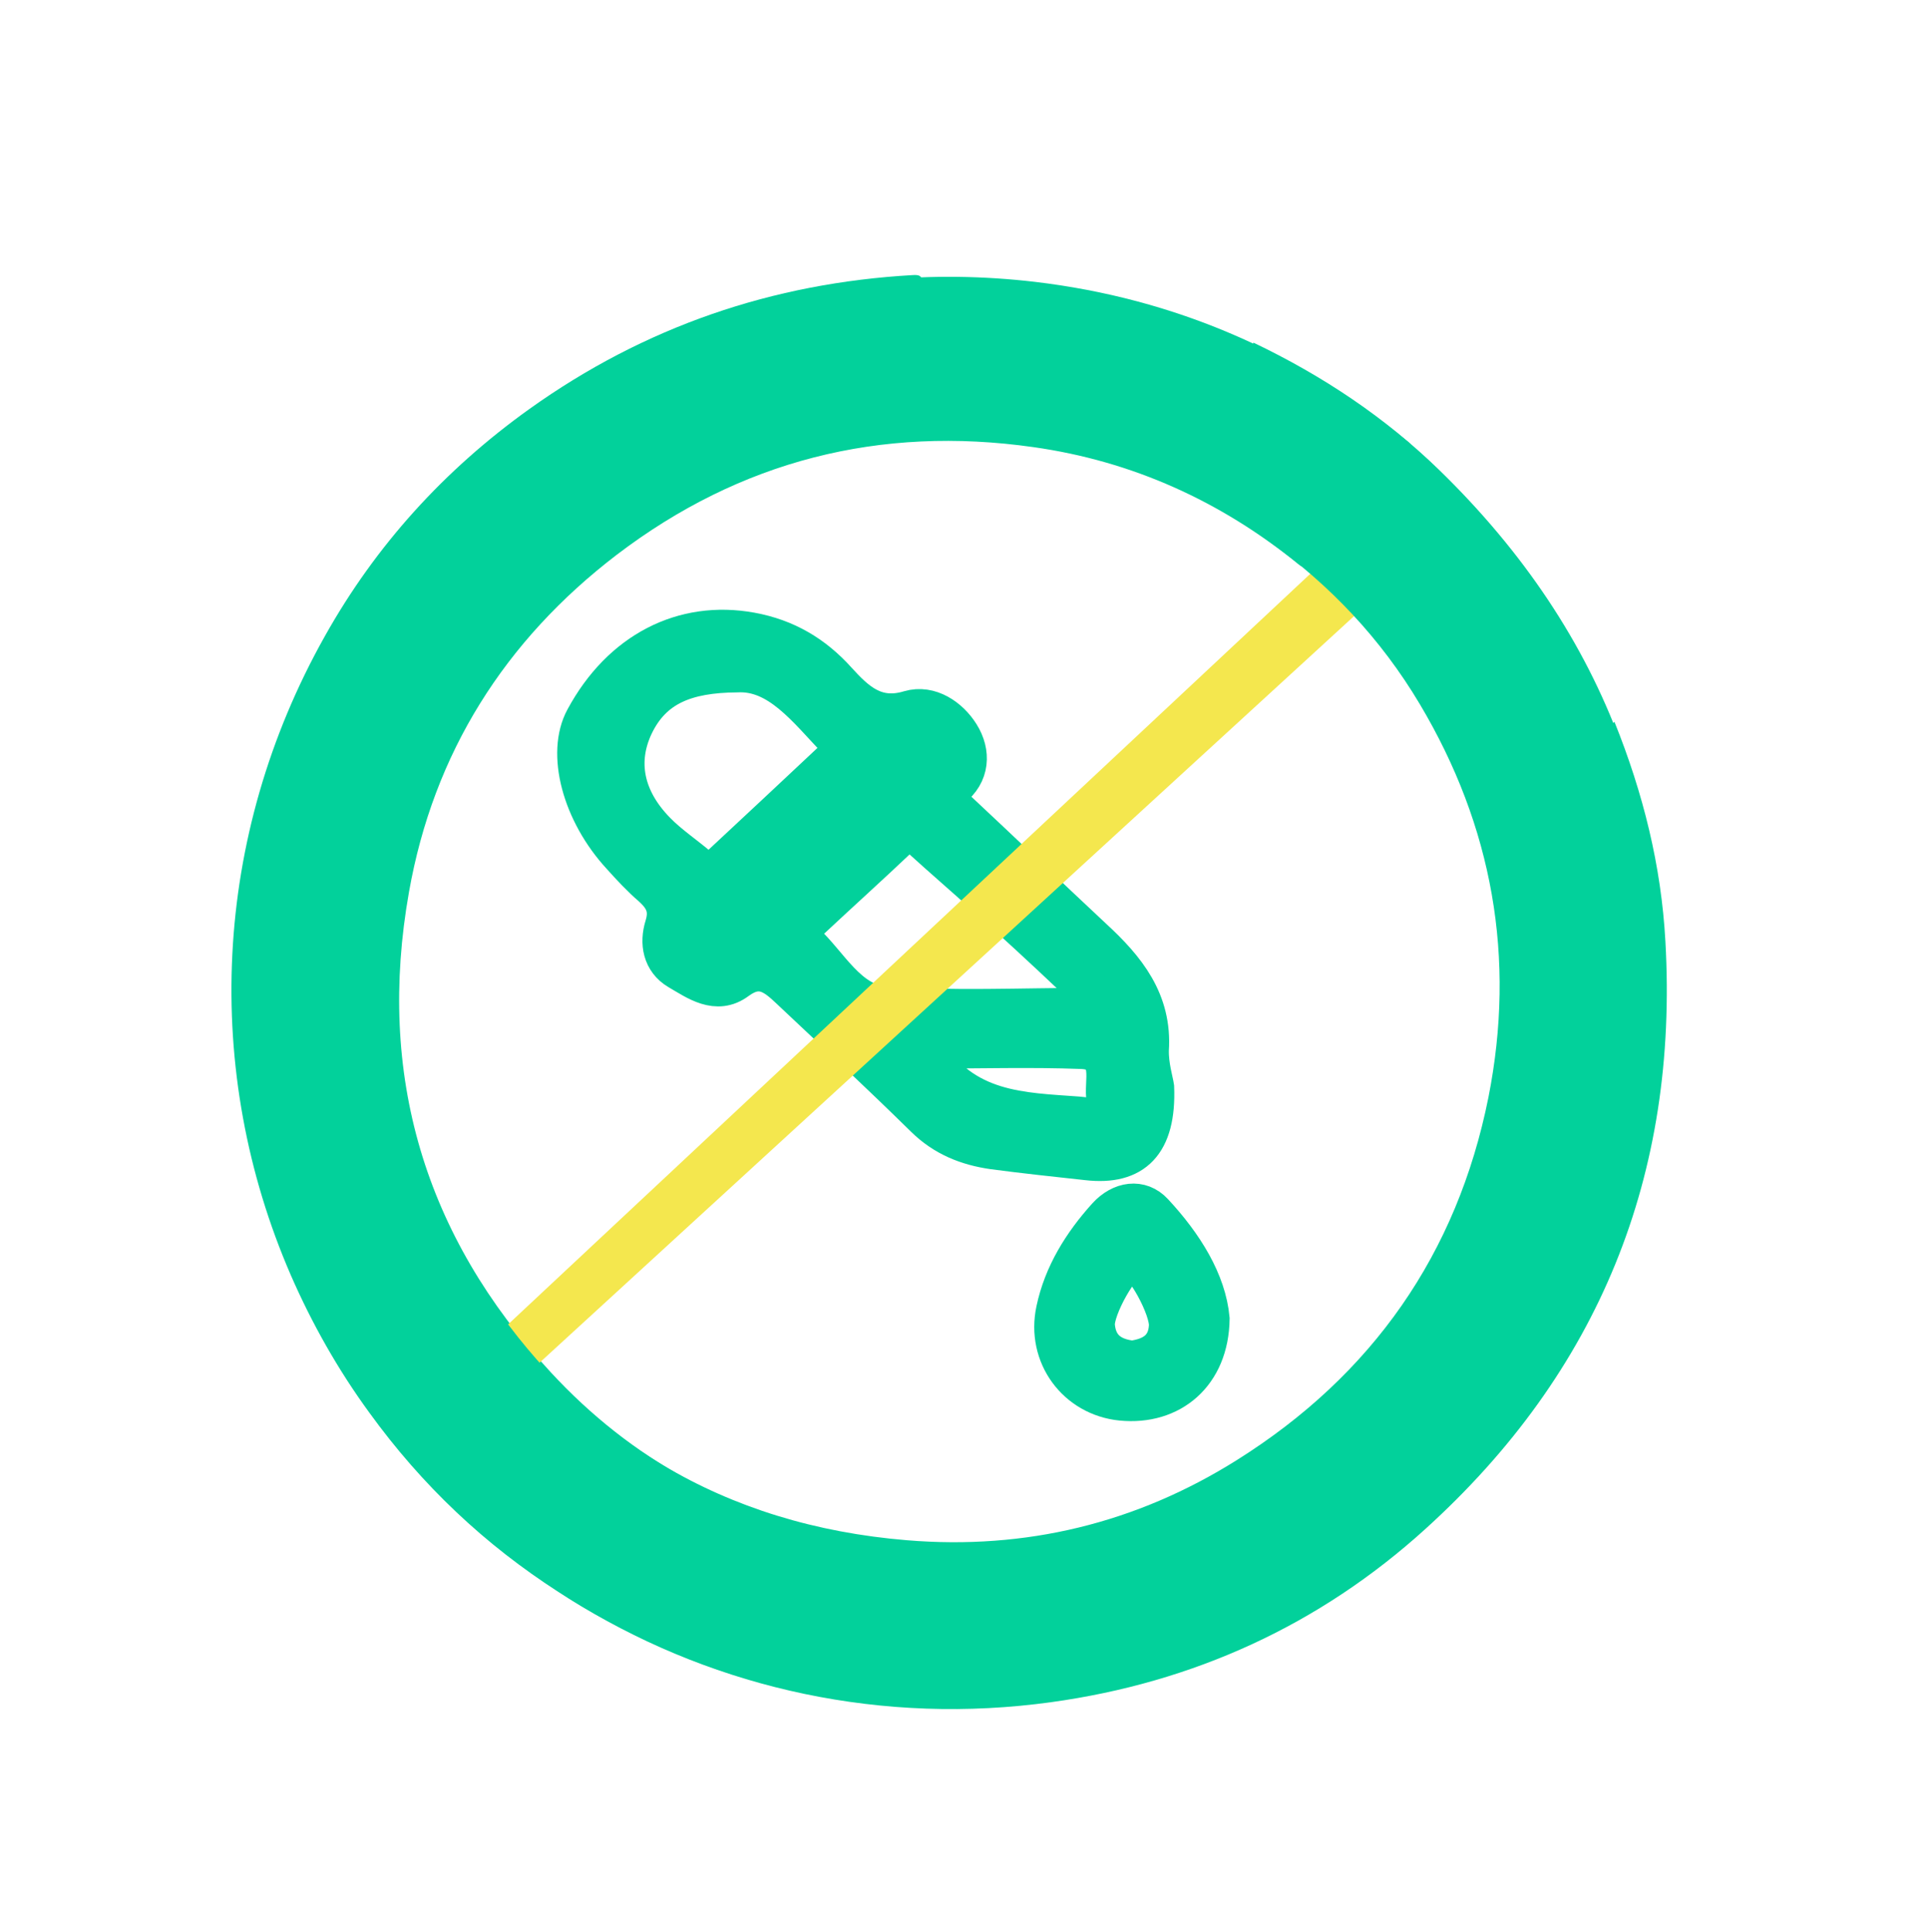 <?xml version="1.0" encoding="utf-8"?>
<!-- Generator: Adobe Illustrator 25.2.0, SVG Export Plug-In . SVG Version: 6.00 Build 0)  -->
<svg version="1.1" id="Layer_1" xmlns="http://www.w3.org/2000/svg" xmlns:xlink="http://www.w3.org/1999/xlink" x="0px" y="0px"
	 viewBox="0 0 511 512" style="enable-background:new 0 0 511 512;" xml:space="preserve">
<style type="text/css">
	.st0{fill:#F4E74E;}
	.st1{fill:#02D19B;}
	.st2{fill:#02D19B;stroke:#02D19B;stroke-width:10;stroke-miterlimit:10;}
</style>
<path class="st1" d="M427.9,191.3c7.6,18.9,12.4,38.1,13.5,58.2c3.5,62-17.7,114.1-63.6,155.7c-28.1,25.5-61.5,40.7-99.1,45.9
	c-89.4,12.4-174.5-38.9-205.2-123.8c-9.9-27.5-13.3-55.9-10-84.9c8.6-74.7,58.7-136.2,130.2-159.8c26.2-8.6,53.2-11.1,80.6-7.9
	c37.1,4.4,70,18.7,98.9,42.4c1.5,1.2,1.6,1.8,0.3,3.3c-8.9,9.5-17.6,19.1-26.3,28.8c-1.1,1.2-1.8,1.4-3.1,0.3
	c-20.6-16.7-44-27.3-70.2-31c-40.7-5.8-77.7,3.6-110.4,28.5c-29.7,22.7-48.6,52.6-55.1,89.4c-8.6,48.4,4.1,91.1,37.5,127.2
	c21.4,23.2,48,37.7,79,43.4c41.6,7.6,79.9-0.9,114-26c30.3-22.3,49.3-52.2,56.9-89.1c4.1-19.7,3.8-39.4-0.4-59.1
	c-0.2-1-0.3-1.8,0.5-2.7c10.4-12.6,20.8-25.2,31.2-37.8C427.2,191.9,427.5,191.7,427.9,191.3z"/>
<g>
	<path class="st2" d="M306.2,288.1c0.6,15.1-5.7,21.1-18,19.7c-8.3-0.9-16.7-1.8-25-2.9c-6.9-1-13-3.4-18.2-8.5
		c-11.7-11.5-23.7-22.7-35.7-34c-4-3.8-7.8-6.9-13.8-2.5c-5.6,4.2-11,0.2-15.8-2.6c-4.4-2.6-5.2-7.4-3.8-11.9
		c1.4-4.5,0-7.3-3.2-10.2c-2.9-2.5-5.6-5.4-8.2-8.3c-10.6-11.5-14.7-27.3-9.7-36.5c9.7-18,26.3-26.4,44.3-23.1
		c9.3,1.7,16.7,6.1,22.9,13c5,5.5,10.1,10.4,19,7.7c5.5-1.6,10.8,2.1,13.6,6.6c3,4.8,2.8,10.6-2.3,14.5c-3.6,2.8-0.8,3.3,1,5
		c12.2,11.4,24.3,23,36.5,34.4c8.8,8.1,15.9,16.8,15,29.8C304.7,282.4,306,286.6,306.2,288.1z M288.9,266.8c0.1-4.5-2.8-6-4.8-8
		c-7.6-7.2-15.2-14.2-23-21.2c-5.5-5-11.1-9.8-16.6-14.8c-2-1.8-3.6-3-6.1-0.7c-7.8,7.4-15.8,14.6-23.6,21.9
		c-1.5,1.4-3.6,3.5-1.6,5.3c6.7,6.2,11.6,16.3,21.2,17.1C252.4,267.7,270.6,266.8,288.9,266.8z M195.3,178.5
		c-13.5,0.1-22.2,3.6-27.1,13.8c-4.5,9.5-2.6,19.3,5.8,27.9c3.5,3.6,7.8,6.4,11.6,9.7c1.7,1.5,3.2,1.2,4.7-0.2
		c10.2-9.5,20.5-19.1,30.7-28.7c1.4-1.3,2.6-2.6,0.9-4.5C213.7,187.9,206.3,177.9,195.3,178.5z M245.3,278.2
		c10.2,16.4,25.6,16.3,40.4,17.4c3.2,0.2,8.6,2,7.3-4.1c-1-4.6,2.7-12.9-6.4-13.2C273.3,277.8,259.9,278.2,245.3,278.2z
		 M243.2,201.2c-0.7-0.7-1.4-1.3-2.1-2c-17,16.1-35.3,30.9-51.4,48c0.6,0.6,1.1,1.2,1.7,1.8C208.6,233,225.9,217.1,243.2,201.2z"/>
	<path class="st2" d="M320.9,349.5c-0.2,14.8-10.5,23.3-23.7,22c-12-1.2-20.2-12.2-17.6-24.3c2-9.5,7.1-17.7,13.6-24.9
		c3.8-4.2,9.1-5,12.7-1.1C313.9,329.8,320,339.6,320.9,349.5z M300.1,360.3c5.1-0.7,9-2.9,9.4-8.7c0.4-4.7-6.6-17.3-9.4-17.4
		c-2.7-0.1-10,12.6-9.6,17.2C291,357,294.5,359.7,300.1,360.3z"/>
</g>
<polygon class="st0" points="122.9,362 362,138.3 374.9,148.6 128,374.9 "/>
<path class="st1" d="M439.8,282.4c-3.5,37.8-17.9,71.5-42.2,100.8c-57.5,69.5-155,89.1-235,47.2c-5-2.6-9.8-5.4-14.4-8.4
	c-19.6-12.5-36.4-28.4-50.3-47.6c-8.4-11.5-15.3-23.8-20.8-36.4c-23.5-54.1-20.9-116.2,9-169.4c13.5-24.1,31.7-44.1,54.2-60.2
	C170.8,86.6,204.7,75,242,72.9c1.9-0.1,2.4,0.3,2.4,2.2c-0.1,13-0.1,26,0,39c0,1.6-0.4,2.2-2.1,2.3c-26.5,1.5-50.9,9.6-72.8,24.5
	c-33.9,23.2-55,55.1-62.3,95.6c-6.6,36.8-0.3,71.6,19.7,103.2c1.9,3,3.8,5.9,5.8,8.6c12.1,16.8,26.5,30.1,43,40
	c18.8,11.2,40.4,17.9,64.7,19.9c31.4,2.6,60.8-4.5,87.5-21.3c35.8-22.5,58.3-54.6,66.6-96.1c7.3-36.9,1.1-71.8-18.2-104.2
	c-10.3-17.3-23.8-31.6-40.2-43.3c-0.8-0.6-1.4-1.1-1.5-2.3c-0.8-16.3-1.7-32.6-2.5-49c0-0.3,0-0.6,0.1-1.2
	c18.4,8.8,34.9,19.8,49.3,33.8C426.1,168,445.6,220.8,439.8,282.4z"/>
</svg>
